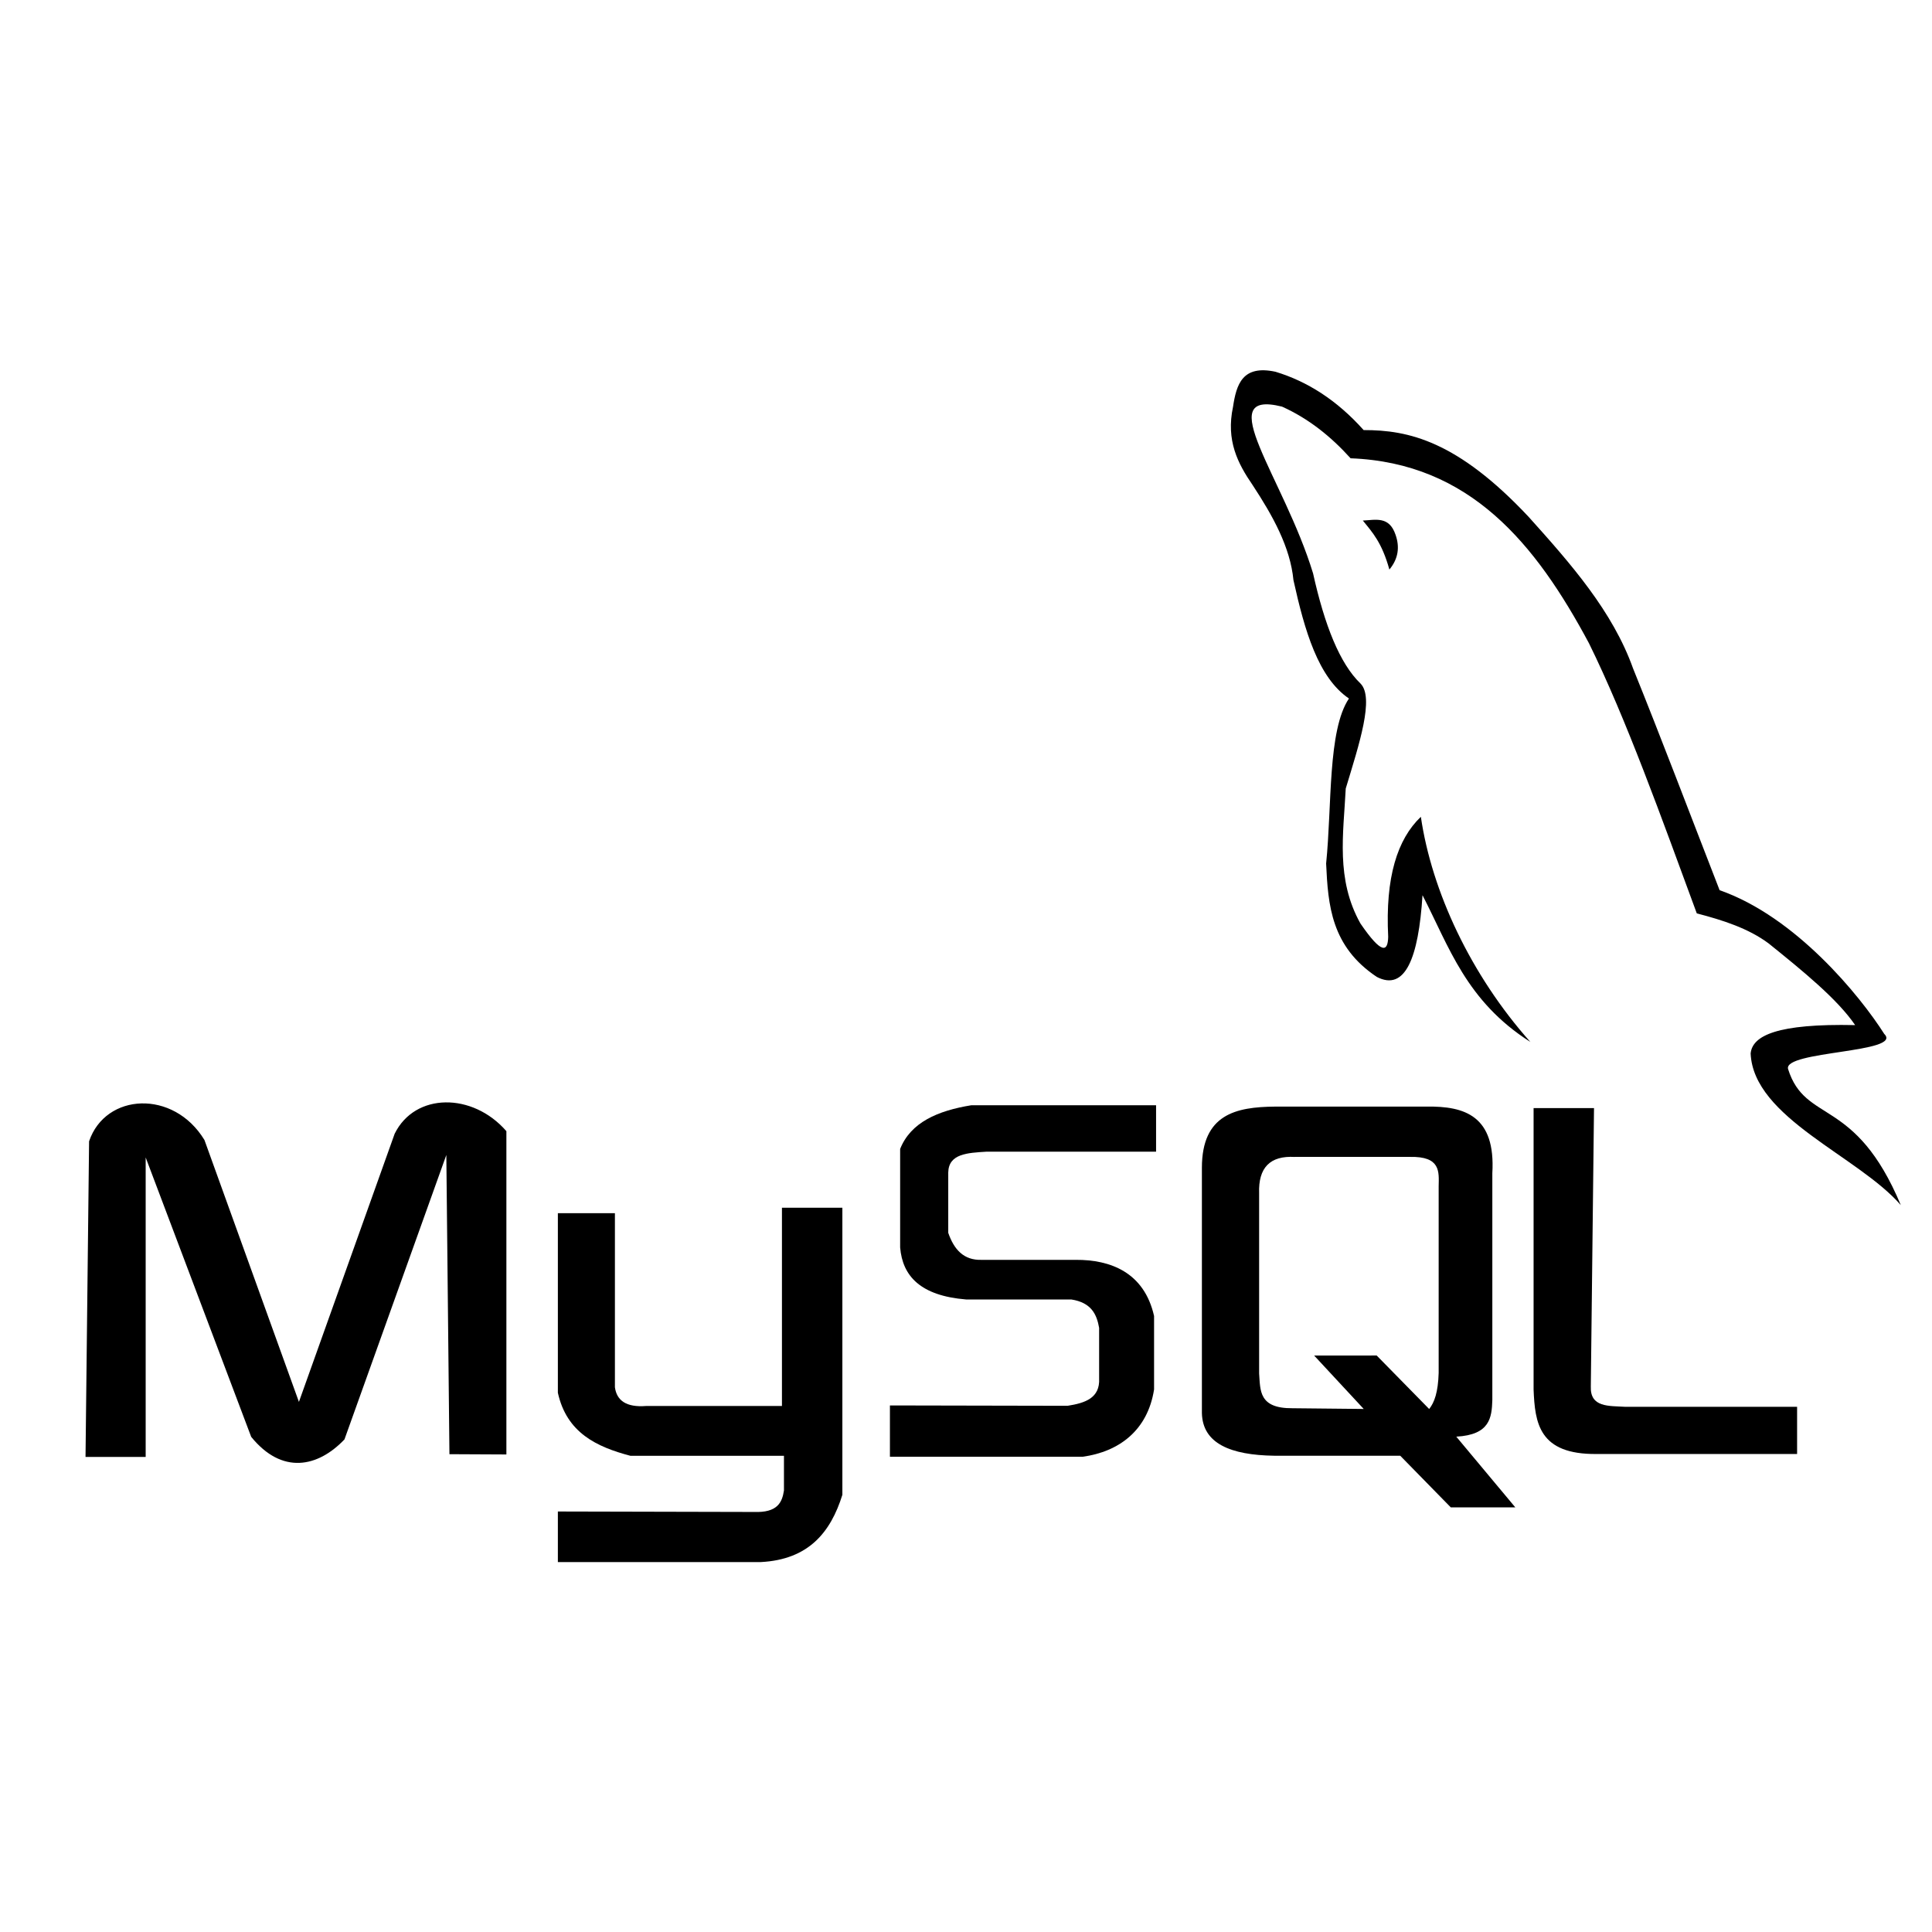 <?xml version="1.0" encoding="UTF-8" standalone="no"?>
<!-- Created with Inkscape (http://www.inkscape.org/) -->

<svg
   xmlns:dc="http://purl.org/dc/elements/1.1/"
   xmlns:cc="http://creativecommons.org/ns#"
   xmlns:rdf="http://www.w3.org/1999/02/22-rdf-syntax-ns#"
   xmlns:svg="http://www.w3.org/2000/svg"
   xmlns="http://www.w3.org/2000/svg"
   xmlns:sodipodi="http://sodipodi.sourceforge.net/DTD/sodipodi-0.dtd"
   xmlns:inkscape="http://www.inkscape.org/namespaces/inkscape"
   width="80"
   height="80"
   viewBox="0 0 21.167 21.167"
   version="1.1"
   id="svg859"
   inkscape:version="0.92.1 r15371"
   sodipodi:docname="mysql.svg">
  <defs
     id="defs853" />
  <sodipodi:namedview
     id="base"
     pagecolor="#ffffff"
     bordercolor="#666666"
     borderopacity="1.0"
     inkscape:pageopacity="0.0"
     inkscape:pageshadow="2"
     inkscape:zoom="4.7644884"
     inkscape:cx="46.530697"
     inkscape:cy="49.744203"
     inkscape:document-units="mm"
     inkscape:current-layer="layer1"
     showgrid="false"
     inkscape:window-width="1440"
     inkscape:window-height="837"
     inkscape:window-x="-8"
     inkscape:window-y="-8"
     inkscape:window-maximized="1"
     units="px" />
  <g
     inkscape:label="Capa 1"
     inkscape:groupmode="layer"
     id="layer1"
     transform="translate(0,-275.833)">
    <path
       style="fill:#000000;stroke:#000000;stroke-width:0;stroke-linecap:butt;stroke-linejoin:miter;stroke-miterlimit:4;stroke-dasharray:none;stroke-opacity:1"
       d="m 13.968,287.957 c -0.428,0.004 -0.799,0.084 -0.8,0.669 v 2.688 c 0.007,0.334 0.313,0.461 0.793,0.468 h 1.38 l 0.554,0.566 h 0.707 l -0.647,-0.775 c 0.369,-0.02 0.389,-0.208 0.395,-0.402 v -2.484 c 0.037,-0.627 -0.3,-0.737 -0.722,-0.73 z m 0.219,0.551 h 1.261 c 0.337,-0.007 0.317,0.162 0.314,0.321 v 2.045 c -0.006,0.212 -0.047,0.325 -0.104,0.396 l -0.575,-0.586 -0.685,5.9e-4 0.543,0.585 -0.781,-0.008 c -0.372,0.003 -0.351,-0.198 -0.365,-0.38 v -1.975 c -0.01,-0.281 0.12,-0.414 0.391,-0.398 z"
       id="path1427"
       inkscape:connector-curvature="0" />
    <path
       style="fill:#000000;stroke:#000000;stroke-width:0;stroke-linecap:butt;stroke-linejoin:miter;stroke-miterlimit:4;stroke-dasharray:none;stroke-opacity:1"
       d="m 20.826,289.037 c -0.467,-0.539 -1.615,-0.955 -1.646,-1.662 0.019,-0.197 0.293,-0.329 1.145,-0.311 -0.194,-0.284 -0.568,-0.589 -0.948,-0.895 -0.222,-0.165 -0.499,-0.254 -0.787,-0.329 -0.387,-1.05 -0.772,-2.128 -1.181,-2.959 -0.582,-1.087 -1.302,-1.977 -2.612,-2.027 -0.214,-0.237 -0.458,-0.434 -0.751,-0.566 -0.783,-0.195 0.019,0.774 0.34,1.827 0.126,0.568 0.293,0.989 0.519,1.206 0.155,0.155 -0.014,0.665 -0.161,1.151 -0.025,0.496 -0.111,0.994 0.161,1.479 0.236,0.344 0.3,0.311 0.304,0.146 -0.033,-0.653 0.101,-1.071 0.358,-1.315 0.119,0.815 0.546,1.733 1.199,2.466 -0.703,-0.447 -0.889,-1.042 -1.181,-1.607 -0.044,0.69 -0.19,1.056 -0.501,0.895 -0.5,-0.334 -0.534,-0.786 -0.555,-1.242 0.065,-0.634 0.016,-1.459 0.25,-1.808 -0.337,-0.229 -0.485,-0.742 -0.608,-1.297 -0.035,-0.361 -0.225,-0.703 -0.447,-1.041 -0.162,-0.236 -0.294,-0.488 -0.215,-0.858 0.037,-0.246 0.103,-0.462 0.465,-0.384 0.35,0.106 0.674,0.312 0.966,0.639 0.493,-0.001 1.028,0.12 1.807,0.95 0.464,0.516 0.921,1.035 1.145,1.662 0.299,0.738 0.629,1.609 0.948,2.429 0.835,0.291 1.54,1.159 1.804,1.575 0.212,0.208 -1.108,0.184 -1.054,0.384 0.19,0.605 0.736,0.296 1.236,1.493 z"
       id="path1415"
       inkscape:connector-curvature="0"
       sodipodi:nodetypes="cccccccccccccccccccccccccccccc" />
    <path
       style="fill:#000000;stroke:#000000;stroke-width:0;stroke-linecap:butt;stroke-linejoin:miter;stroke-miterlimit:4;stroke-dasharray:none;stroke-opacity:1"
       d="m 14.931,281.536 c 0.104,0.128 0.209,0.24 0.291,0.537 0.099,-0.119 0.115,-0.248 0.067,-0.383 -0.07,-0.206 -0.22,-0.16 -0.357,-0.154 z"
       id="path1417"
       inkscape:connector-curvature="0"
       sodipodi:nodetypes="cccc" />
    <path
       style="fill:#000000;stroke:#000000;stroke-width:0;stroke-linecap:butt;stroke-linejoin:miter;stroke-miterlimit:4;stroke-dasharray:none;stroke-opacity:1"
       d="M 0.937,291.795 H 1.596 v -3.281 l 1.156,3.061 c 0.338,0.417 0.731,0.334 1.022,0.028 l 1.116,-3.116 0.034,3.278 0.624,0.003 v -3.542 c -0.37,-0.426 -1.001,-0.424 -1.224,0.028 l -1.049,2.938 -1.035,-2.869 c -0.338,-0.557 -1.084,-0.517 -1.264,0.014 z"
       id="path1419"
       inkscape:connector-curvature="0"
       sodipodi:nodetypes="cccccccccccccc" />
    <path
       style="fill:#000000;stroke:#000000;stroke-width:0;stroke-linecap:butt;stroke-linejoin:miter;stroke-miterlimit:4;stroke-dasharray:none;stroke-opacity:1"
       d="m 6.112,292.393 v 0.554 h 2.224 c 0.523,-0.027 0.765,-0.326 0.893,-0.737 v -3.145 H 8.567 v 2.172 H 7.079 c -0.218,0.017 -0.322,-0.06 -0.342,-0.205 v -1.907 H 6.112 v 1.967 c 0.097,0.439 0.424,0.593 0.796,0.691 h 1.681 v 0.38 c -0.02,0.132 -0.072,0.244 -0.327,0.235 z"
       id="path1421"
       inkscape:connector-curvature="0"
       sodipodi:nodetypes="ccccccccccccccccc" />
    <path
       style="fill:#000000;stroke:#000000;stroke-width:0;stroke-linecap:butt;stroke-linejoin:miter;stroke-miterlimit:4;stroke-dasharray:none;stroke-opacity:1"
       d="m 9.75,291.231 v 0.562 h 2.113 c 0.394,-0.055 0.71,-0.285 0.781,-0.737 v -0.805 c -0.109,-0.482 -0.483,-0.617 -0.856,-0.615 h -1.034 c -0.196,0.006 -0.302,-0.114 -0.365,-0.296 v -0.661 c 0.004,-0.207 0.213,-0.215 0.417,-0.228 h 1.86 v -0.509 h -2.023 c -0.371,0.06 -0.666,0.189 -0.781,0.479 v 1.079 c 0.026,0.314 0.223,0.529 0.722,0.57 h 1.153 c 0.22,0.034 0.279,0.163 0.305,0.311 v 0.554 c 0.011,0.216 -0.154,0.27 -0.346,0.3 z"
       id="path1423"
       inkscape:connector-curvature="0"
       sodipodi:nodetypes="ccccccccccccccccccccc" />
    <path
       style="fill:#000000;stroke:#000000;stroke-width:0;stroke-linecap:butt;stroke-linejoin:miter;stroke-miterlimit:4;stroke-dasharray:none;stroke-opacity:1"
       d="m 17.464,287.973 h -0.662 v 3.084 c 0.015,0.364 0.056,0.713 0.692,0.706 h 2.195 v -0.517 h -1.882 c -0.18,-0.011 -0.387,0.009 -0.378,-0.223 z"
       id="path1429"
       inkscape:connector-curvature="0"
       sodipodi:nodetypes="ccccccccc" />
  </g>
</svg>

